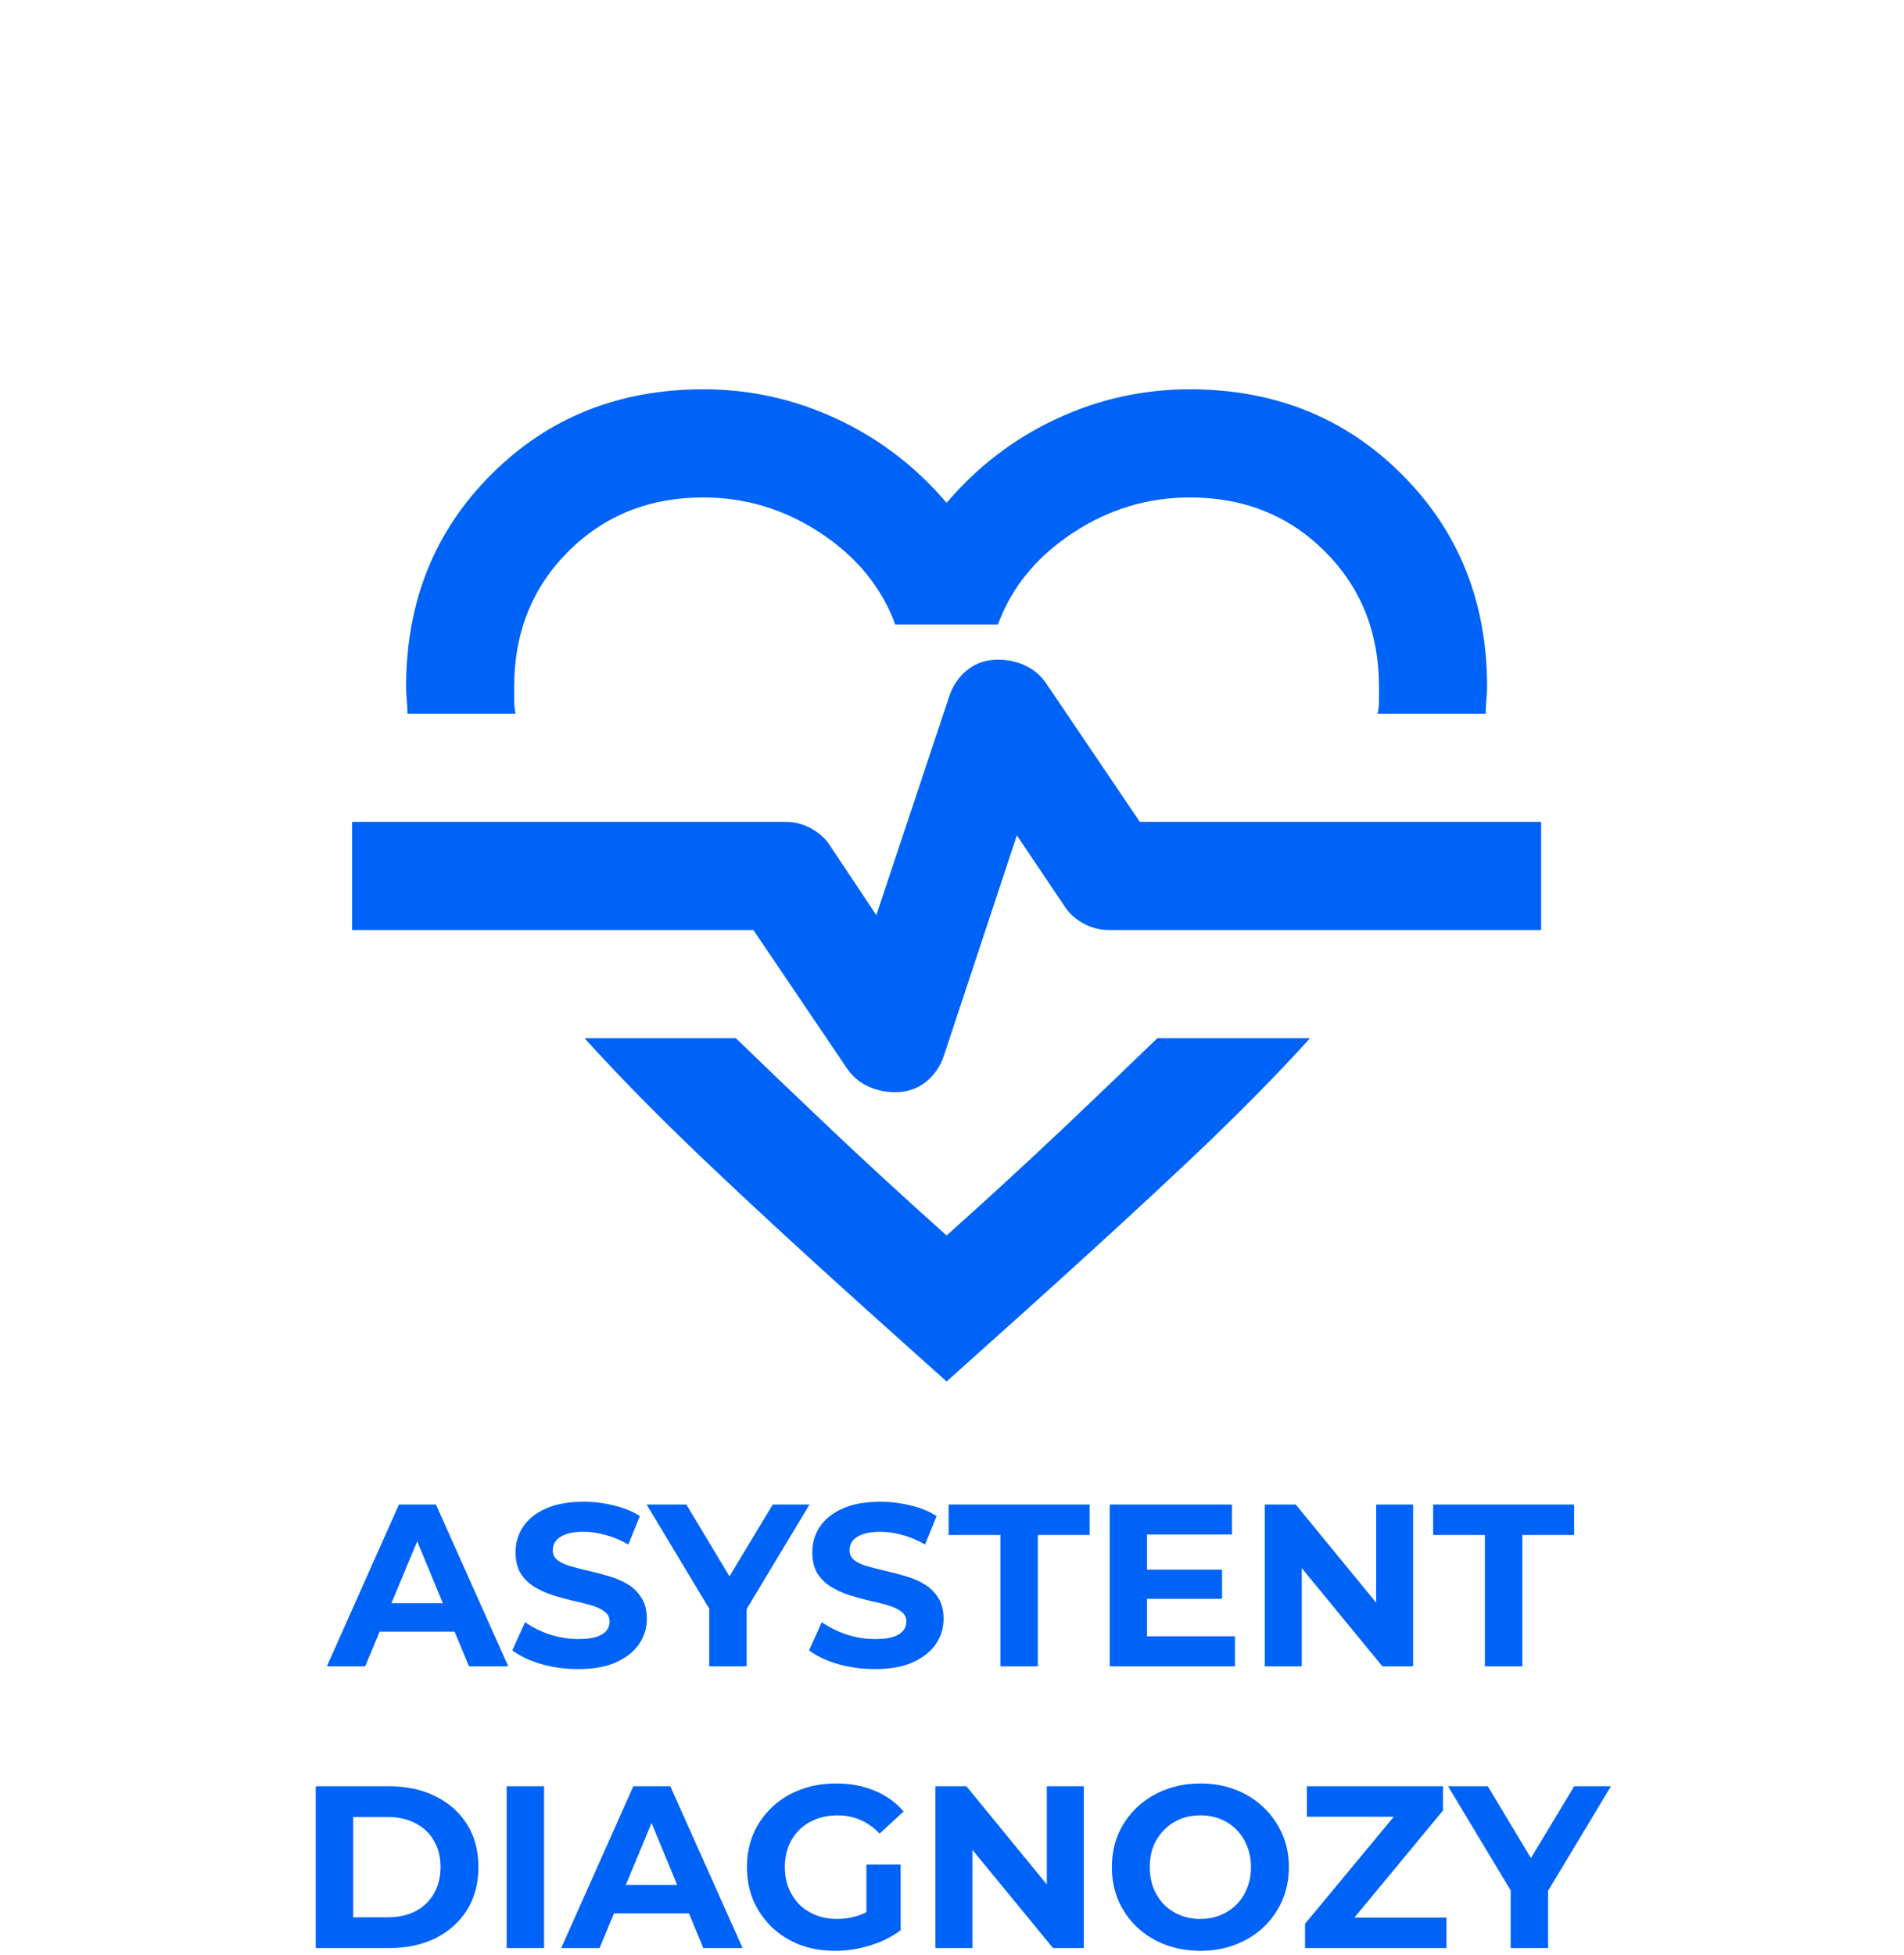 <svg width="791" height="812" viewBox="0 0 791 812" fill="none" xmlns="http://www.w3.org/2000/svg">
<mask id="mask0_602_3574" style="mask-type:alpha" maskUnits="userSpaceOnUse" x="25" y="0" width="741" height="741">
<rect x="25" width="741" height="741" fill="#D9D9D9"/>
</mask>
<g mask="url(#mask0_602_3574)">
<path d="M292.209 161.673C311.67 161.673 330.195 165.79 347.784 174.023C365.374 182.256 380.531 193.858 393.255 208.827C405.979 193.858 421.136 182.256 438.725 174.023C456.315 165.79 474.84 161.673 494.3 161.673C529.479 161.673 558.857 173.461 582.434 197.039C606.012 220.616 617.8 249.994 617.8 285.173C617.8 287.044 617.707 288.915 617.52 290.786C617.333 292.658 617.239 294.529 617.239 296.4H572.33C572.704 294.529 572.891 292.658 572.891 290.786V285.173C572.891 262.718 565.406 244.006 550.437 229.036C535.467 214.067 516.755 206.582 494.3 206.582C476.711 206.582 460.431 211.541 445.462 221.458C430.492 231.376 420.2 244.006 414.587 259.35H371.923C366.309 244.006 356.018 231.376 341.048 221.458C326.078 211.541 309.799 206.582 292.209 206.582C269.755 206.582 251.043 214.067 236.073 229.036C221.103 244.006 213.619 262.718 213.619 285.173V290.786C213.619 292.658 213.806 294.529 214.18 296.4H169.271C169.271 294.529 169.177 292.658 168.99 290.786C168.803 288.915 168.709 287.044 168.709 285.173C168.709 249.994 180.498 220.616 204.075 197.039C227.653 173.461 257.031 161.673 292.209 161.673ZM242.809 431.127H305.682C317.658 442.729 330.756 455.266 344.978 468.739C359.199 482.212 375.291 496.994 393.255 513.087C411.219 496.994 427.311 482.212 441.532 468.739C455.753 455.266 468.852 442.729 480.828 431.127H544.262C530.04 446.846 513.2 463.874 493.739 482.212C474.278 500.549 451.637 521.32 425.814 544.523L393.255 573.714L360.696 544.523C334.873 521.32 312.325 500.549 293.051 482.212C273.778 463.874 257.031 446.846 242.809 431.127ZM371.923 453.582C376.788 453.582 380.998 452.179 384.554 449.372C388.109 446.565 390.635 442.916 392.132 438.425L422.446 346.923L442.094 376.114C443.965 379.108 446.584 381.54 449.953 383.412C453.321 385.283 456.876 386.218 460.619 386.218H640.255V341.309H473.53L434.796 284.05C432.55 280.682 429.65 278.156 426.095 276.472C422.539 274.788 418.703 273.946 414.587 273.946C409.722 273.946 405.511 275.349 401.956 278.156C398.401 280.963 395.875 284.612 394.378 289.102L364.064 380.043L344.978 351.414C343.106 348.42 340.487 345.987 337.119 344.116C333.75 342.245 330.195 341.309 326.453 341.309H146.255V386.218H312.98L351.714 443.477C353.959 446.846 356.86 449.372 360.415 451.056C363.97 452.74 367.806 453.582 371.923 453.582Z" fill="#0063F8"/>
</g>
<path d="M135.792 692L165.744 624.8H181.104L211.152 692H194.832L170.256 632.672H176.4L151.728 692H135.792ZM150.768 677.6L154.896 665.792H189.456L193.68 677.6H150.768ZM240.204 693.152C234.828 693.152 229.676 692.448 224.748 691.04C219.82 689.568 215.852 687.68 212.844 685.376L218.124 673.664C221.004 675.712 224.396 677.408 228.3 678.752C232.268 680.032 236.268 680.672 240.3 680.672C243.372 680.672 245.836 680.384 247.692 679.808C249.612 679.168 251.02 678.304 251.916 677.216C252.812 676.128 253.26 674.88 253.26 673.472C253.26 671.68 252.556 670.272 251.148 669.248C249.74 668.16 247.884 667.296 245.58 666.656C243.276 665.952 240.716 665.312 237.9 664.736C235.148 664.096 232.364 663.328 229.548 662.432C226.796 661.536 224.268 660.384 221.964 658.976C219.66 657.568 217.772 655.712 216.3 653.408C214.892 651.104 214.188 648.16 214.188 644.576C214.188 640.736 215.212 637.248 217.26 634.112C219.372 630.912 222.508 628.384 226.668 626.528C230.892 624.608 236.172 623.648 242.508 623.648C246.732 623.648 250.892 624.16 254.988 625.184C259.084 626.144 262.7 627.616 265.836 629.6L261.036 641.408C257.9 639.616 254.764 638.304 251.628 637.472C248.492 636.576 245.42 636.128 242.412 636.128C239.404 636.128 236.94 636.48 235.02 637.184C233.1 637.888 231.724 638.816 230.892 639.968C230.06 641.056 229.644 642.336 229.644 643.808C229.644 645.536 230.348 646.944 231.756 648.032C233.164 649.056 235.02 649.888 237.324 650.528C239.628 651.168 242.156 651.808 244.908 652.448C247.724 653.088 250.508 653.824 253.26 654.656C256.076 655.488 258.636 656.608 260.94 658.016C263.244 659.424 265.1 661.28 266.508 663.584C267.98 665.888 268.716 668.8 268.716 672.32C268.716 676.096 267.66 679.552 265.548 682.688C263.436 685.824 260.268 688.352 256.044 690.272C251.884 692.192 246.604 693.152 240.204 693.152ZM294.641 692V664.544L298.193 673.952L268.625 624.8H285.137L307.793 662.528H298.289L321.041 624.8H336.305L306.737 673.952L310.193 664.544V692H294.641ZM363.486 693.152C358.11 693.152 352.958 692.448 348.03 691.04C343.102 689.568 339.134 687.68 336.126 685.376L341.406 673.664C344.286 675.712 347.678 677.408 351.582 678.752C355.55 680.032 359.55 680.672 363.582 680.672C366.654 680.672 369.118 680.384 370.974 679.808C372.894 679.168 374.302 678.304 375.198 677.216C376.094 676.128 376.542 674.88 376.542 673.472C376.542 671.68 375.838 670.272 374.43 669.248C373.022 668.16 371.166 667.296 368.862 666.656C366.558 665.952 363.998 665.312 361.182 664.736C358.43 664.096 355.646 663.328 352.83 662.432C350.078 661.536 347.55 660.384 345.246 658.976C342.942 657.568 341.054 655.712 339.582 653.408C338.174 651.104 337.47 648.16 337.47 644.576C337.47 640.736 338.494 637.248 340.542 634.112C342.654 630.912 345.79 628.384 349.95 626.528C354.174 624.608 359.454 623.648 365.79 623.648C370.014 623.648 374.174 624.16 378.27 625.184C382.366 626.144 385.982 627.616 389.118 629.6L384.318 641.408C381.182 639.616 378.046 638.304 374.91 637.472C371.774 636.576 368.702 636.128 365.694 636.128C362.686 636.128 360.222 636.48 358.302 637.184C356.382 637.888 355.006 638.816 354.174 639.968C353.342 641.056 352.926 642.336 352.926 643.808C352.926 645.536 353.63 646.944 355.038 648.032C356.446 649.056 358.302 649.888 360.606 650.528C362.91 651.168 365.438 651.808 368.19 652.448C371.006 653.088 373.79 653.824 376.542 654.656C379.358 655.488 381.918 656.608 384.222 658.016C386.526 659.424 388.382 661.28 389.79 663.584C391.262 665.888 391.998 668.8 391.998 672.32C391.998 676.096 390.942 679.552 388.83 682.688C386.718 685.824 383.55 688.352 379.326 690.272C375.166 692.192 369.886 693.152 363.486 693.152ZM415.607 692V637.472H394.103V624.8H452.663V637.472H431.159V692H415.607ZM475.335 651.872H507.687V663.968H475.335V651.872ZM476.487 679.52H513.062V692H461.031V624.8H511.815V637.28H476.487V679.52ZM525.437 692V624.8H538.301L577.949 673.184H571.709V624.8H587.069V692H574.301L534.557 643.616H540.797V692H525.437ZM616.888 692V637.472H595.384V624.8H653.944V637.472H632.44V692H616.888ZM131.171 809V741.8H161.699C168.995 741.8 175.427 743.208 180.995 746.024C186.563 748.776 190.915 752.648 194.051 757.64C197.187 762.632 198.755 768.552 198.755 775.4C198.755 782.184 197.187 788.104 194.051 793.16C190.915 798.152 186.563 802.056 180.995 804.872C175.427 807.624 168.995 809 161.699 809H131.171ZM146.723 796.232H160.931C165.411 796.232 169.283 795.4 172.547 793.736C175.875 792.008 178.435 789.576 180.227 786.44C182.083 783.304 183.011 779.624 183.011 775.4C183.011 771.112 182.083 767.432 180.227 764.36C178.435 761.224 175.875 758.824 172.547 757.16C169.283 755.432 165.411 754.568 160.931 754.568H146.723V796.232ZM210.484 809V741.8H226.036V809H210.484ZM233.152 809L263.104 741.8H278.464L308.512 809H292.192L267.616 749.672H273.76L249.088 809H233.152ZM248.128 794.6L252.256 782.792H286.816L291.04 794.6H248.128ZM346.994 810.152C341.682 810.152 336.786 809.32 332.306 807.656C327.89 805.928 324.018 803.496 320.69 800.36C317.426 797.224 314.866 793.544 313.01 789.32C311.218 785.096 310.322 780.456 310.322 775.4C310.322 770.344 311.218 765.704 313.01 761.48C314.866 757.256 317.458 753.576 320.786 750.44C324.114 747.304 328.018 744.904 332.498 743.24C336.978 741.512 341.906 740.648 347.282 740.648C353.234 740.648 358.578 741.64 363.314 743.624C368.114 745.608 372.146 748.488 375.41 752.264L365.426 761.48C362.994 758.92 360.338 757.032 357.458 755.816C354.578 754.536 351.442 753.896 348.05 753.896C344.786 753.896 341.81 754.408 339.122 755.432C336.434 756.456 334.098 757.928 332.114 759.848C330.194 761.768 328.69 764.04 327.602 766.664C326.578 769.288 326.066 772.2 326.066 775.4C326.066 778.536 326.578 781.416 327.602 784.04C328.69 786.664 330.194 788.968 332.114 790.952C334.098 792.872 336.402 794.344 339.026 795.368C341.714 796.392 344.658 796.904 347.858 796.904C350.93 796.904 353.906 796.424 356.786 795.464C359.73 794.44 362.578 792.744 365.33 790.376L374.162 801.608C370.514 804.36 366.258 806.472 361.394 807.944C356.594 809.416 351.794 810.152 346.994 810.152ZM359.954 799.592V774.344H374.162V801.608L359.954 799.592ZM388.609 809V741.8H401.473L441.121 790.184H434.881V741.8H450.241V809H437.473L397.729 760.616H403.969V809H388.609ZM498.78 810.152C493.468 810.152 488.54 809.288 483.996 807.56C479.516 805.832 475.612 803.4 472.284 800.264C469.02 797.128 466.46 793.448 464.604 789.224C462.812 785 461.916 780.392 461.916 775.4C461.916 770.408 462.812 765.8 464.604 761.576C466.46 757.352 469.052 753.672 472.38 750.536C475.708 747.4 479.612 744.968 484.092 743.24C488.572 741.512 493.436 740.648 498.684 740.648C503.996 740.648 508.86 741.512 513.276 743.24C517.756 744.968 521.628 747.4 524.892 750.536C528.22 753.672 530.812 757.352 532.668 761.576C534.524 765.736 535.452 770.344 535.452 775.4C535.452 780.392 534.524 785.032 532.668 789.32C530.812 793.544 528.22 797.224 524.892 800.36C521.628 803.432 517.756 805.832 513.276 807.56C508.86 809.288 504.028 810.152 498.78 810.152ZM498.684 796.904C501.692 796.904 504.444 796.392 506.94 795.368C509.5 794.344 511.74 792.872 513.66 790.952C515.58 789.032 517.052 786.76 518.076 784.136C519.164 781.512 519.708 778.6 519.708 775.4C519.708 772.2 519.164 769.288 518.076 766.664C517.052 764.04 515.58 761.768 513.66 759.848C511.804 757.928 509.596 756.456 507.036 755.432C504.476 754.408 501.692 753.896 498.684 753.896C495.676 753.896 492.892 754.408 490.332 755.432C487.836 756.456 485.628 757.928 483.708 759.848C481.788 761.768 480.284 764.04 479.196 766.664C478.172 769.288 477.66 772.2 477.66 775.4C477.66 778.536 478.172 781.448 479.196 784.136C480.284 786.76 481.756 789.032 483.612 790.952C485.532 792.872 487.772 794.344 490.332 795.368C492.892 796.392 495.676 796.904 498.684 796.904ZM542.164 809V798.92L583.732 748.808L585.652 754.472H542.932V741.8H599.476V751.88L558.004 801.992L556.084 796.328H600.916V809H542.164ZM627.594 809V781.544L631.146 790.952L601.578 741.8H618.09L640.746 779.528H631.242L653.994 741.8H669.258L639.69 790.952L643.146 781.544V809H627.594Z" fill="#0063F8"/>
</svg>
